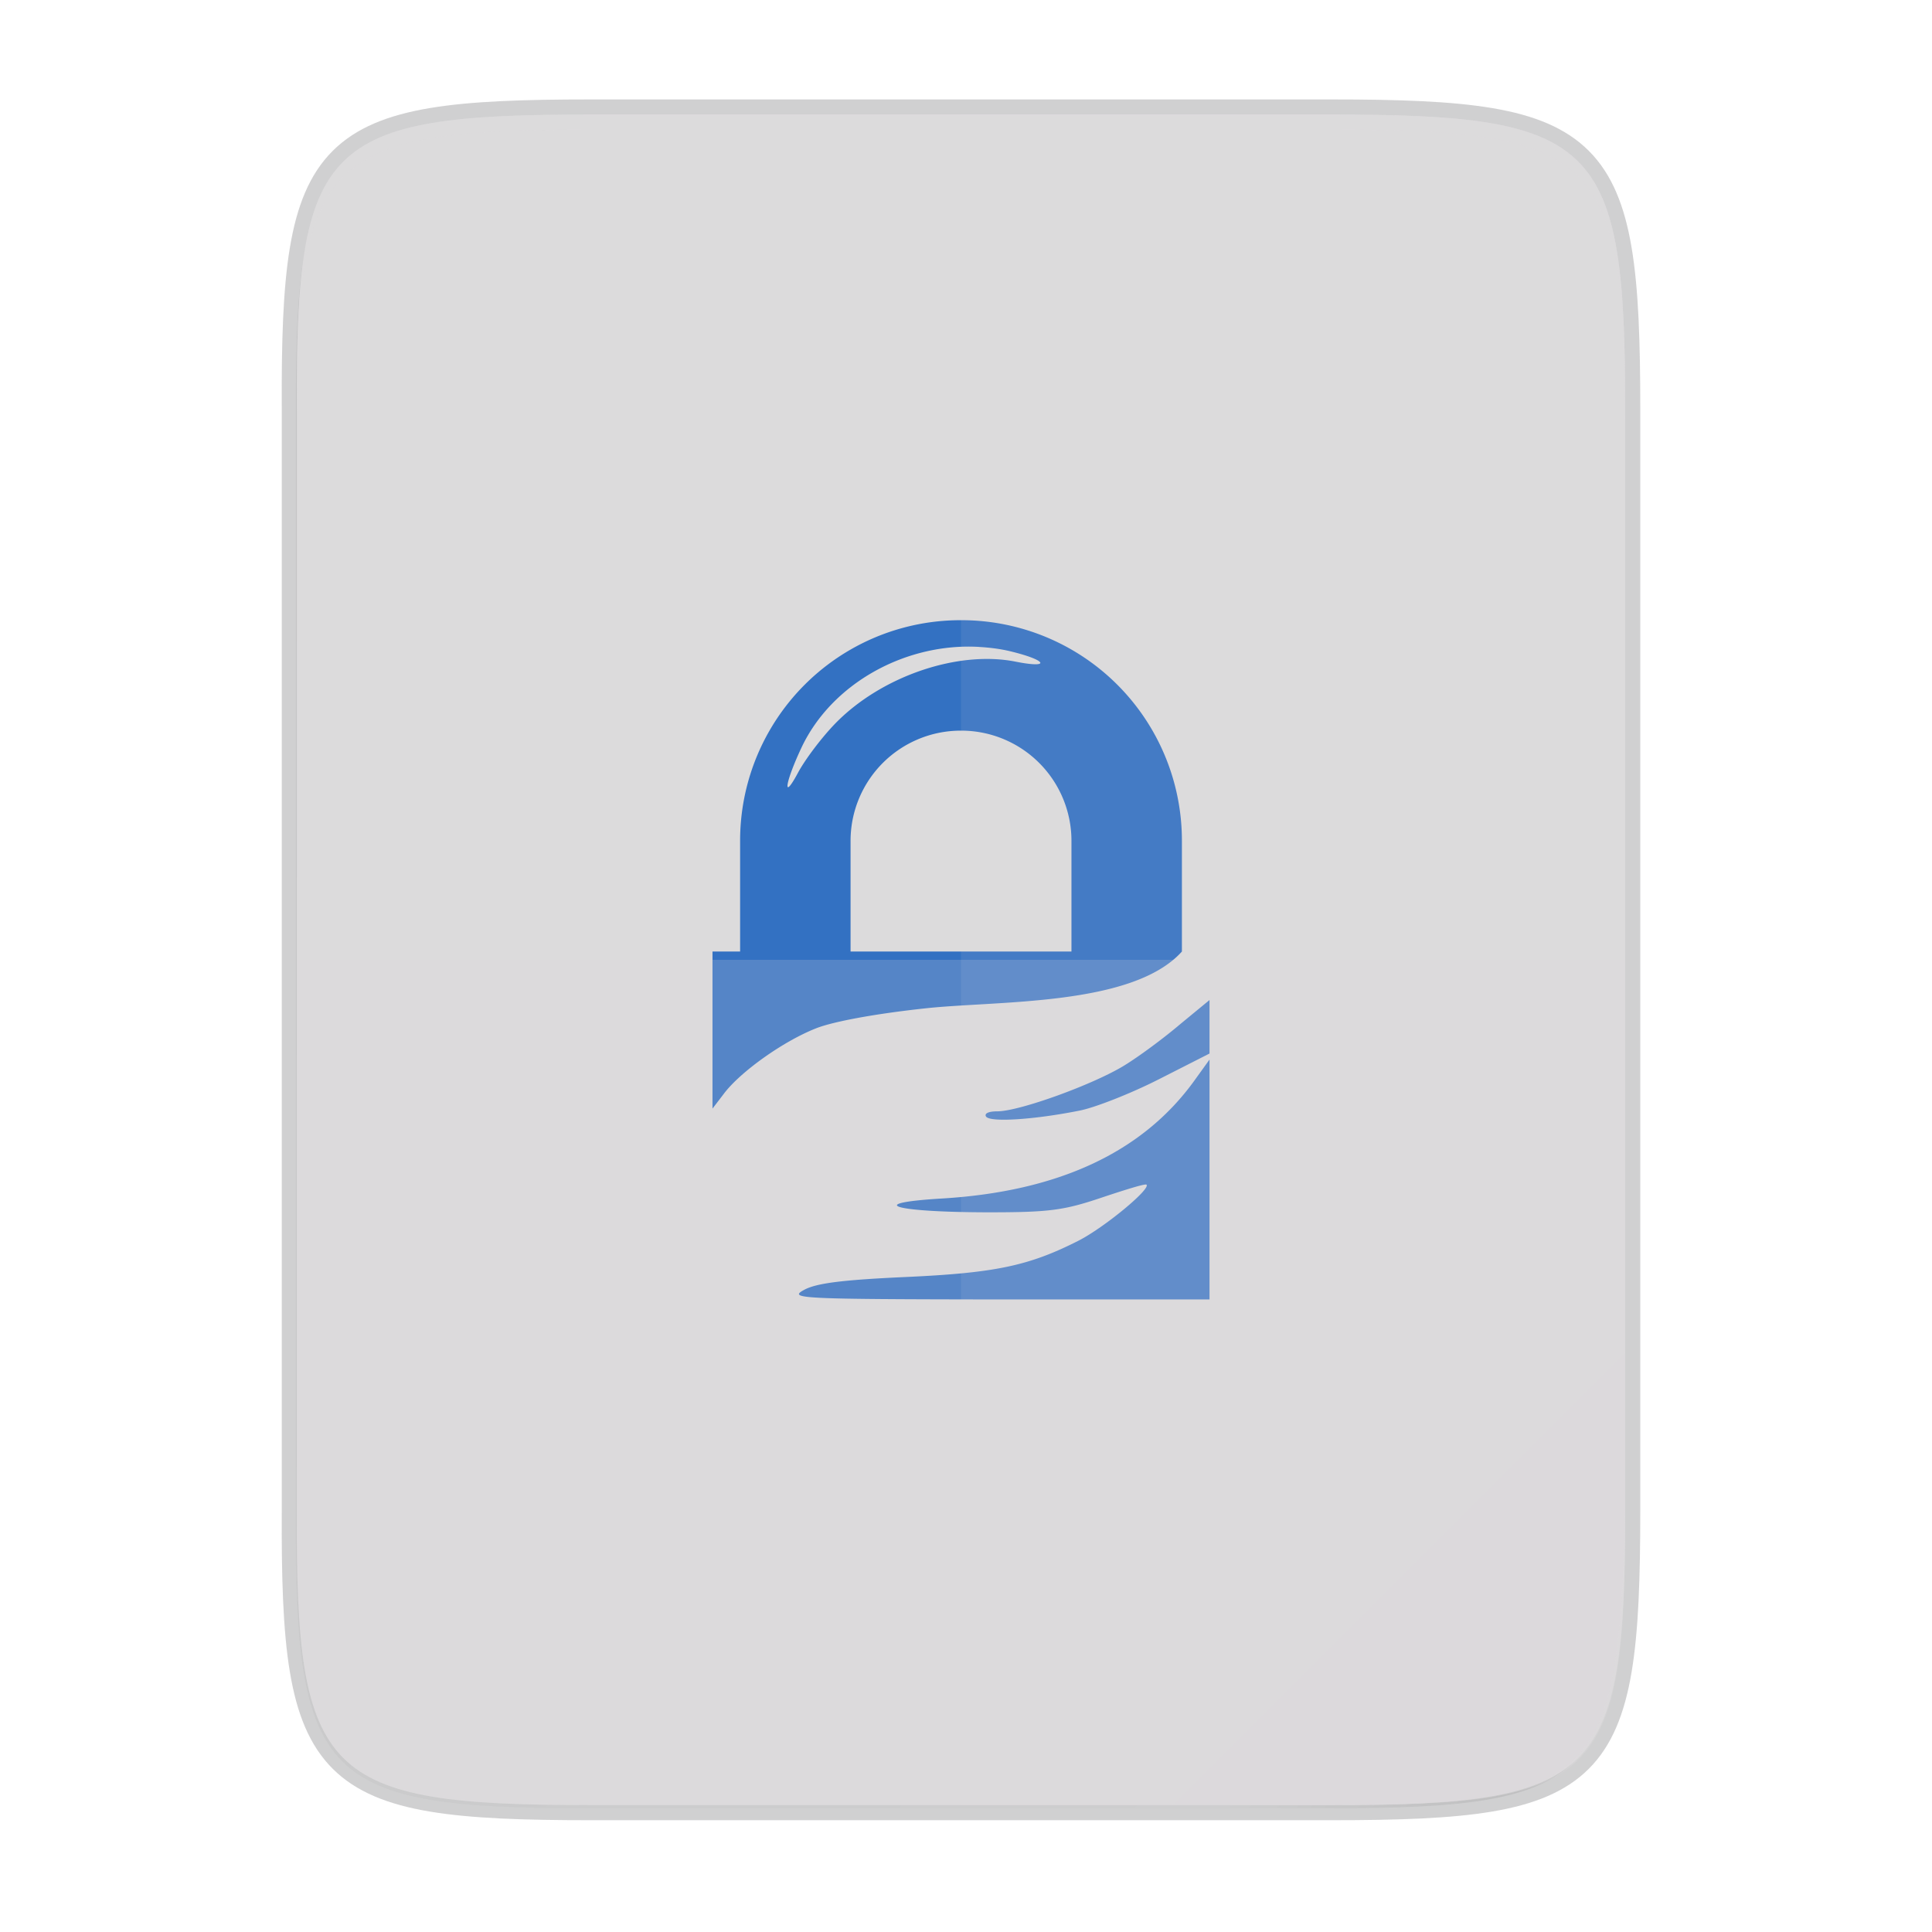 <svg width="256" height="256" viewBox="0 0 67.73 67.73" xmlns="http://www.w3.org/2000/svg">
    <defs>
        <linearGradient id="c" x1="529.655" x2="-35.31" y1="401.584" y2="119.093" gradientTransform="matrix(0 -.12 .12 0 .363 292.548)" gradientUnits="userSpaceOnUse">
            <stop offset="0" stop-color="#dcdbdc"/>
            <stop offset="1" stop-color="#dcdbdc"/>
        </linearGradient>
        <linearGradient id="b" x1="88" x2="488" y1="88" y2="488" gradientUnits="userSpaceOnUse">
            <stop offset="0" stop-opacity=".588"/>
            <stop offset=".88" stop-opacity="0"/>
            <stop offset="1"/>
        </linearGradient>
        <filter id="a" x="-.01" y="-.01" width="1.026" height="1.022" color-interpolation-filters="sRGB">
            <feGaussianBlur stdDeviation="2.12"/>
        </filter>
    </defs>
    <path d="M20.705 4.015c-9.339 0-10.344.96-10.298 10.317v38.633c-.046 9.357.96 10.317 10.298 10.317h25.97c9.34 0 10.299-.96 10.299-10.317V14.332c0-9.358-.96-10.317-10.298-10.317z" fill="none" opacity=".2" stroke-width="1.058" stroke="#16181D"/>
    <path transform="matrix(.132 0 0 .132 -4.41 -5.51)" d="M189.843 74c-70.593 0-78.189 7.25-77.843 77.987v292.026c-.346 70.736 7.25 77.987 77.843 77.987h196.314c70.593 0 76.006-7.274 77.843-77.987V151.987C464 81.25 456.75 74 386.157 74z" filter="url(#a)" opacity=".1"/>
    <path transform="matrix(.132 0 0 .132 -4.41 -5.51)" d="M189.843 74c-70.593 0-78.189 7.25-77.843 77.987v292.026c-.346 70.736 7.25 77.987 77.843 77.987h196.314C456.75 522 464 514.75 464 444.013V151.987C464 81.25 456.75 74 386.157 74z" fill="url(#b)" filter="url(#filter4380)" opacity=".3"/>
    <path d="M20.705 233.282c-9.339 0-10.344.959-10.298 10.317v38.632c-.046 9.358.96 10.317 10.298 10.317h25.97c9.34 0 10.299-.959 10.299-10.317V243.6c0-9.358-.96-10.317-10.298-10.317z" fill="url(#c)" transform="translate(0 -229.267)"/>
    <path d="M41.099 63.282l15.875-15.875v5.949c-.014 8.994-1.006 9.926-10.1 9.926z" fill="#dcdbdc" opacity=".4"/>
    <path d="M20.705 4.015c-9.339 0-10.344.96-10.298 10.317v.53c-.046-9.358.96-10.318 10.298-10.318h25.97c9.34 0 10.299.96 10.299 10.317v-.529c0-9.358-.96-10.317-10.298-10.317z" fill="#dcdbdc" opacity=".6"/>
    <path d="M33.69 21.742a7.727 7.727 0 0 0-7.744 7.744v3.872h-.968v5.506l.393-.514c.563-.756 2.062-1.836 3.237-2.3.618-.244 2.103-.512 3.78-.695 2.528-.284 7.303-.06 9.046-1.997v-3.872a7.727 7.727 0 0 0-7.744-7.744zm.635.938c.367.022.727.064 1.089.151 1.301.313 1.448.614.181.363-1.993-.395-4.64.492-6.261 2.117-.485.487-1.097 1.291-1.362 1.785-.545 1.018-.46.363.121-.877 1.062-2.266 3.663-3.69 6.232-3.54zm-.635 2.934a3.864 3.864 0 0 1 3.872 3.872v3.872h-7.744v-3.872a3.864 3.864 0 0 1 3.872-3.872zm8.712 9.444l-1.029.847c-.559.476-1.434 1.127-1.966 1.452-1.09.666-3.673 1.603-4.447 1.603-.291 0-.462.07-.393.182.129.21 1.676.115 3.297-.211.533-.108 1.768-.59 2.753-1.09l1.785-.907v-.938zm0 2.087l-.545.757c-1.806 2.49-4.747 3.869-8.833 4.114-2.73.163-1.73.474 1.543.484 2.217.003 2.717-.065 4.053-.515.837-.28 1.531-.496 1.573-.454.153.153-1.484 1.507-2.39 1.967-1.735.88-2.917 1.128-6.05 1.27-2.225.101-3.138.216-3.569.454-.548.302-.186.323 6.806.333h7.412z" fill="#3371C2"/>
    <path d="M33.69 4.015v59.267h12.986c9.339 0 10.055-.963 10.298-10.317V14.332c0-9.358-.96-10.317-10.298-10.317z" fill="#dcdbdc" opacity=".1"/>
    <path d="M10.407 33.648v19.317c-.046 9.358.96 10.317 10.298 10.317h25.97c9.34 0 10.056-.963 10.299-10.317V33.648z" fill="#dcdbdc" opacity=".2"/>
</svg>
